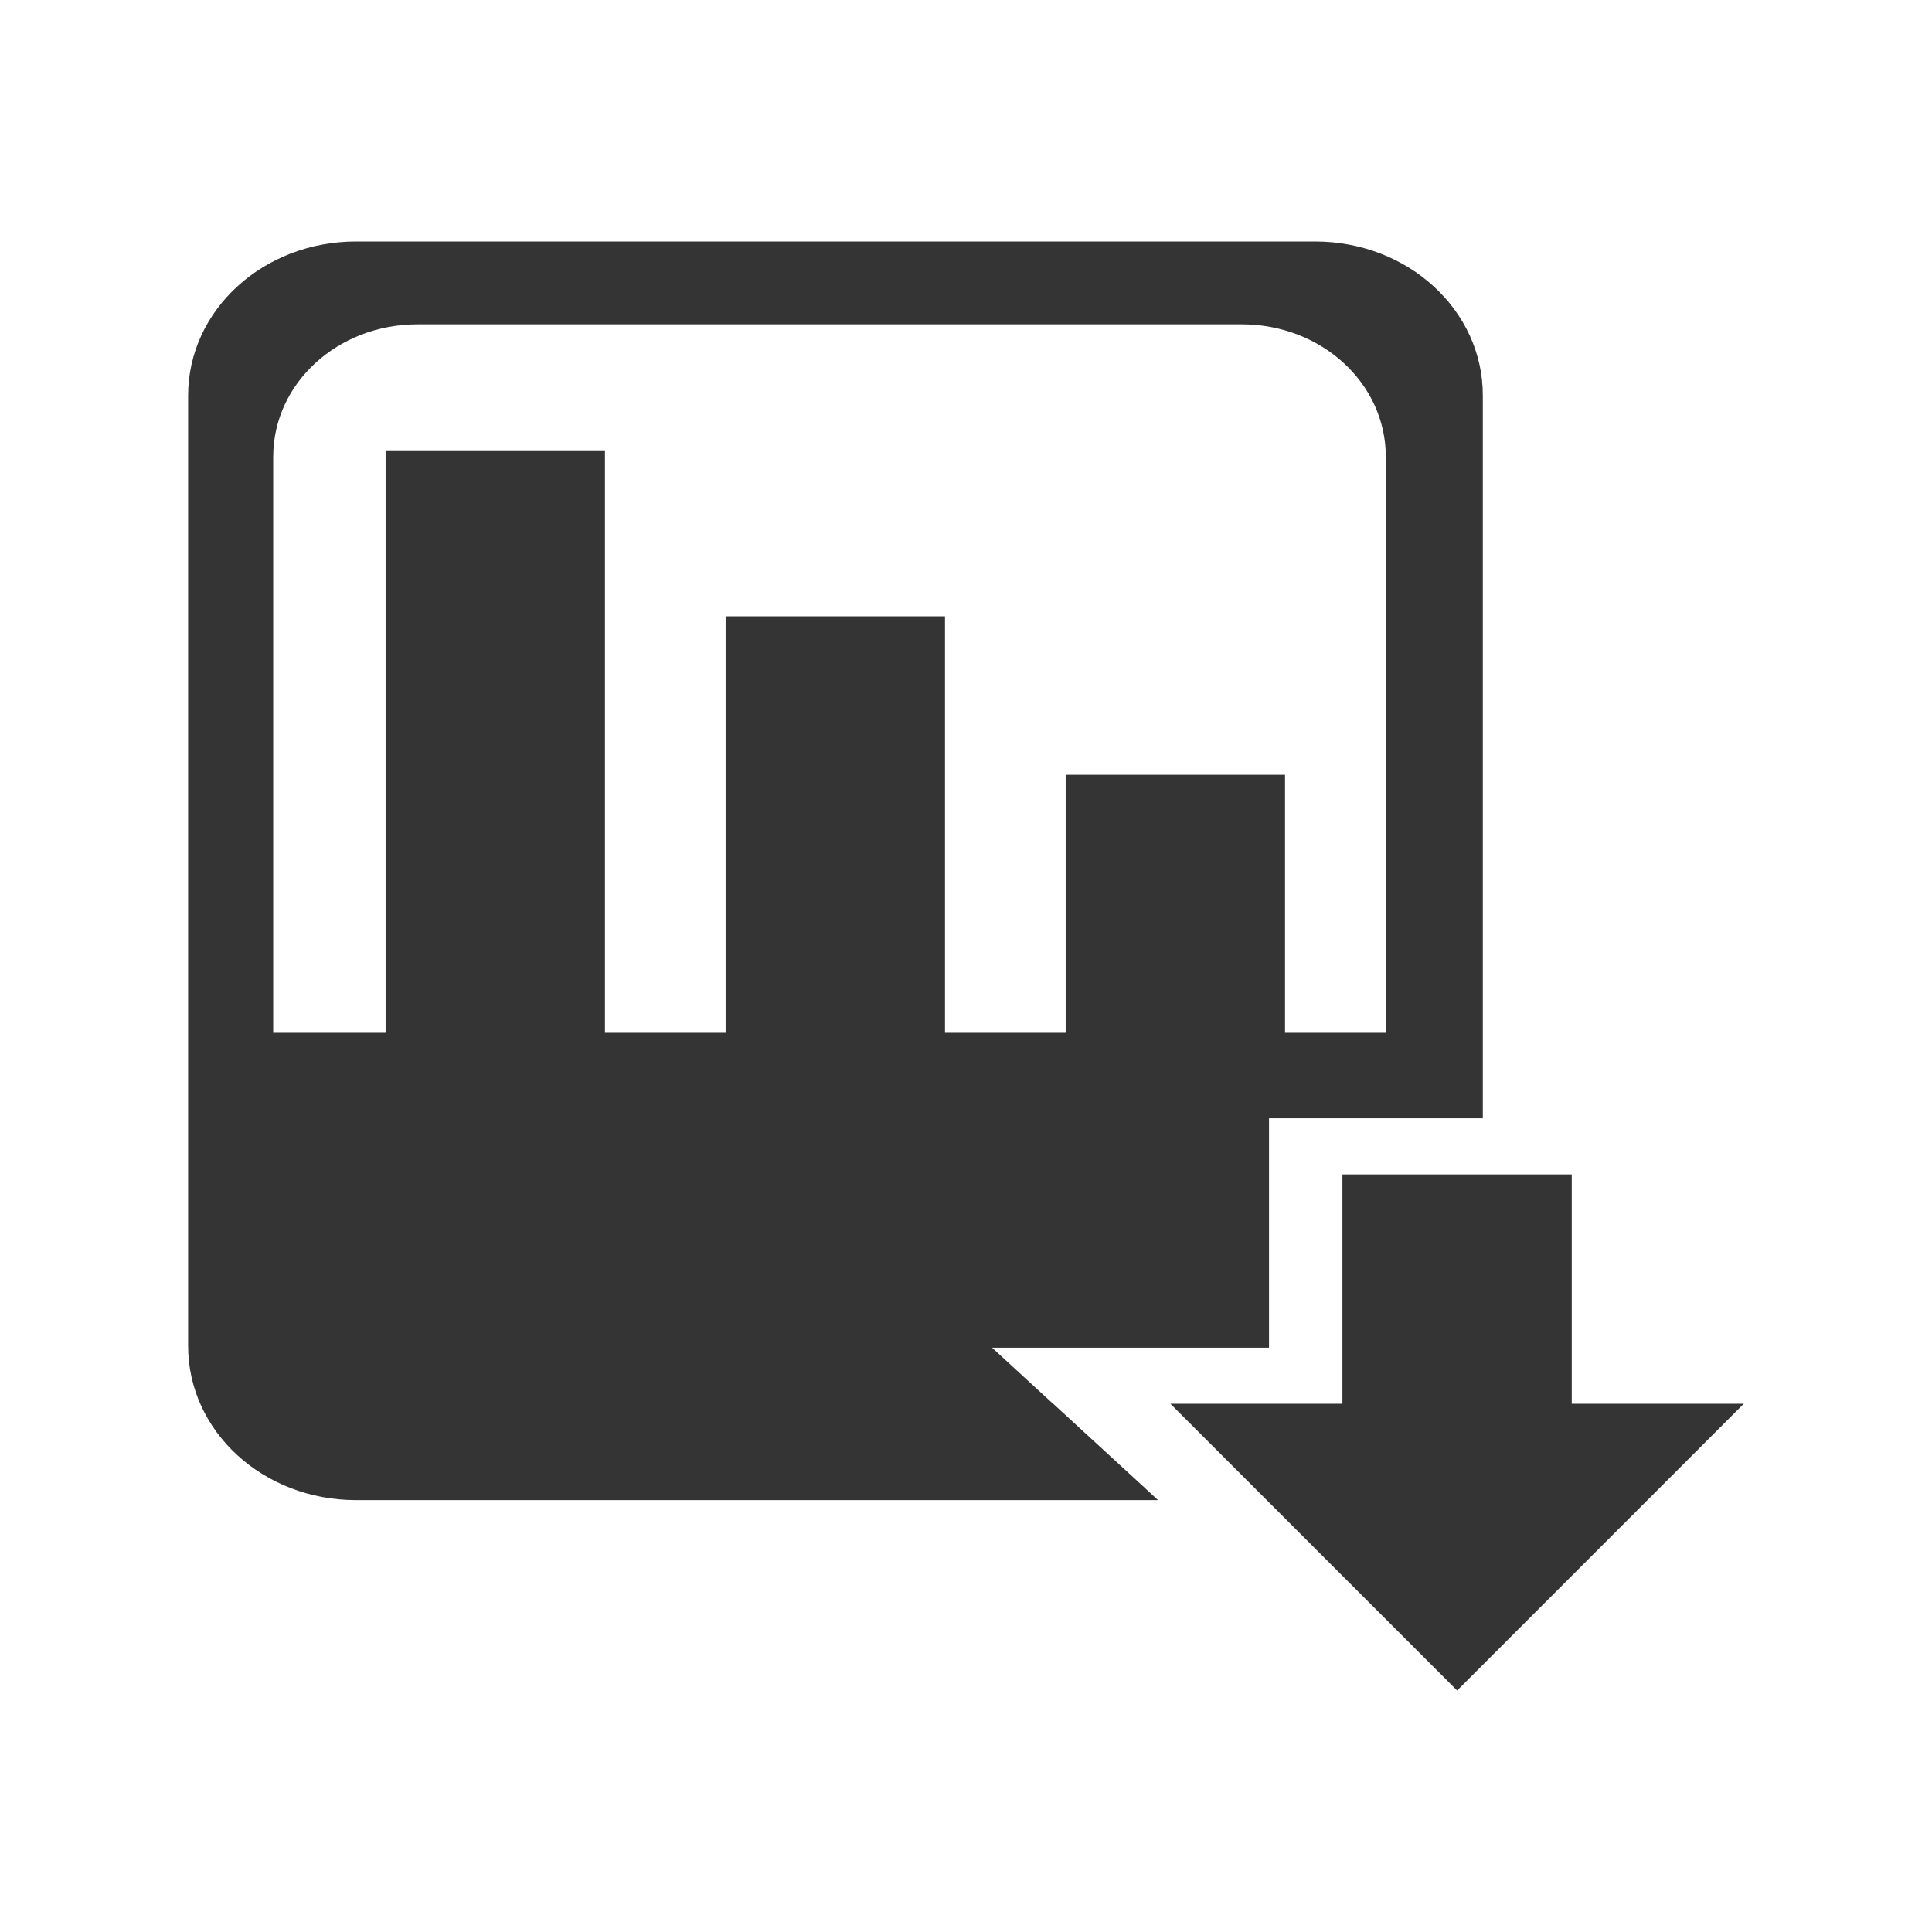 <?xml version="1.0" encoding="UTF-8" standalone="no"?>
<svg
   xmlns:dc="http://purl.org/dc/elements/1.1/"
   xmlns:cc="http://creativecommons.org/ns#"
   xmlns:rdf="http://www.w3.org/1999/02/22-rdf-syntax-ns#"
   xmlns:svg="http://www.w3.org/2000/svg"
   xmlns="http://www.w3.org/2000/svg"
   xmlns:sodipodi="http://sodipodi.sourceforge.net/DTD/sodipodi-0.dtd"
   xmlns:inkscape="http://www.inkscape.org/namespaces/inkscape"
   version="1.1"
   width="24"
   height="24"
   viewBox="0 0 24 24"
   id="svg2"
   inkscape:version="0.91 r13725"
   sodipodi:docname="save_plot.svg">
  <defs
     id="defs8" />
  <sodipodi:namedview
     pagecolor="#ffffff"
     bordercolor="#666666"
     borderopacity="1"
     objecttolerance="10"
     gridtolerance="10"
     guidetolerance="10"
     inkscape:pageopacity="0"
     inkscape:pageshadow="2"
     inkscape:window-width="1366"
     inkscape:window-height="744"
     id="namedview6"
     showgrid="false"
     inkscape:zoom="11.313709"
     inkscape:cx="7.7609279"
     inkscape:cy="18.03689"
     inkscape:window-x="0"
     inkscape:window-y="24"
     inkscape:window-maximized="1"
     inkscape:current-layer="svg2"
     inkscape:snap-bbox="false"
     inkscape:bbox-nodes="true"
     inkscape:bbox-paths="true"
     inkscape:snap-bbox-edge-midpoints="true"
     inkscape:snap-bbox-midpoints="true" />
  <g
     id="g4243"
     transform="translate(0.663,0)">
    <path
       inkscape:connector-curvature="0"
       id="rect4166"
       d="M 3.76,3 C 2.605,3 1.674,3.854 1.674,4.914 l 0,11.807 c 0,1.06 0.931,1.914 2.086,1.914 l 9.962,0 -0.194,-0.18 -1.111,-1.02 -0.002,0 -0.754,-0.693 1.111,0 0.756,0 1.573,0 0,-2.85 2.656,0 0,-8.979 C 17.758,3.854 16.829,3 15.674,3 L 3.76,3 Z m 0.766,1.029 10.236,0 c 0.993,0 1.79,0.734 1.79,1.645 l 0,7.156 -1.252,0 0,-3.205 -2.725,0 0,3.205 -1.499,0 0,-5.174 -2.725,0 0,5.174 -1.499,0 0,-7.236 -2.725,0 0,7.236 -1.396,0 0,-7.156 c 2e-7,-0.911 0.8,-1.645 1.792,-1.645 z"
       style="color:#000000;clip-rule:nonzero;display:inline;overflow:visible;visibility:visible;opacity:1;isolation:auto;mix-blend-mode:normal;color-interpolation:sRGB;color-interpolation-filters:linearRGB;solid-color:#000000;solid-opacity:1;fill:#343434;fill-opacity:1;fill-rule:nonzero;stroke:none;stroke-width:1;stroke-linecap:butt;stroke-linejoin:miter;stroke-miterlimit:4;stroke-dasharray:none;stroke-dashoffset:0;stroke-opacity:1;marker:none;color-rendering:auto;image-rendering:auto;shape-rendering:auto;text-rendering:auto;enable-background:accumulate" />
    <path
       inkscape:connector-curvature="0"
       id="path4164"
       d="m 17.438,21 -3.562,-3.562 2.137,0 0,-2.849 2.849,0 0,2.849 2.137,0 L 17.438,21"
       style="fill:#343434;fill-opacity:1" />
  </g>
</svg>
